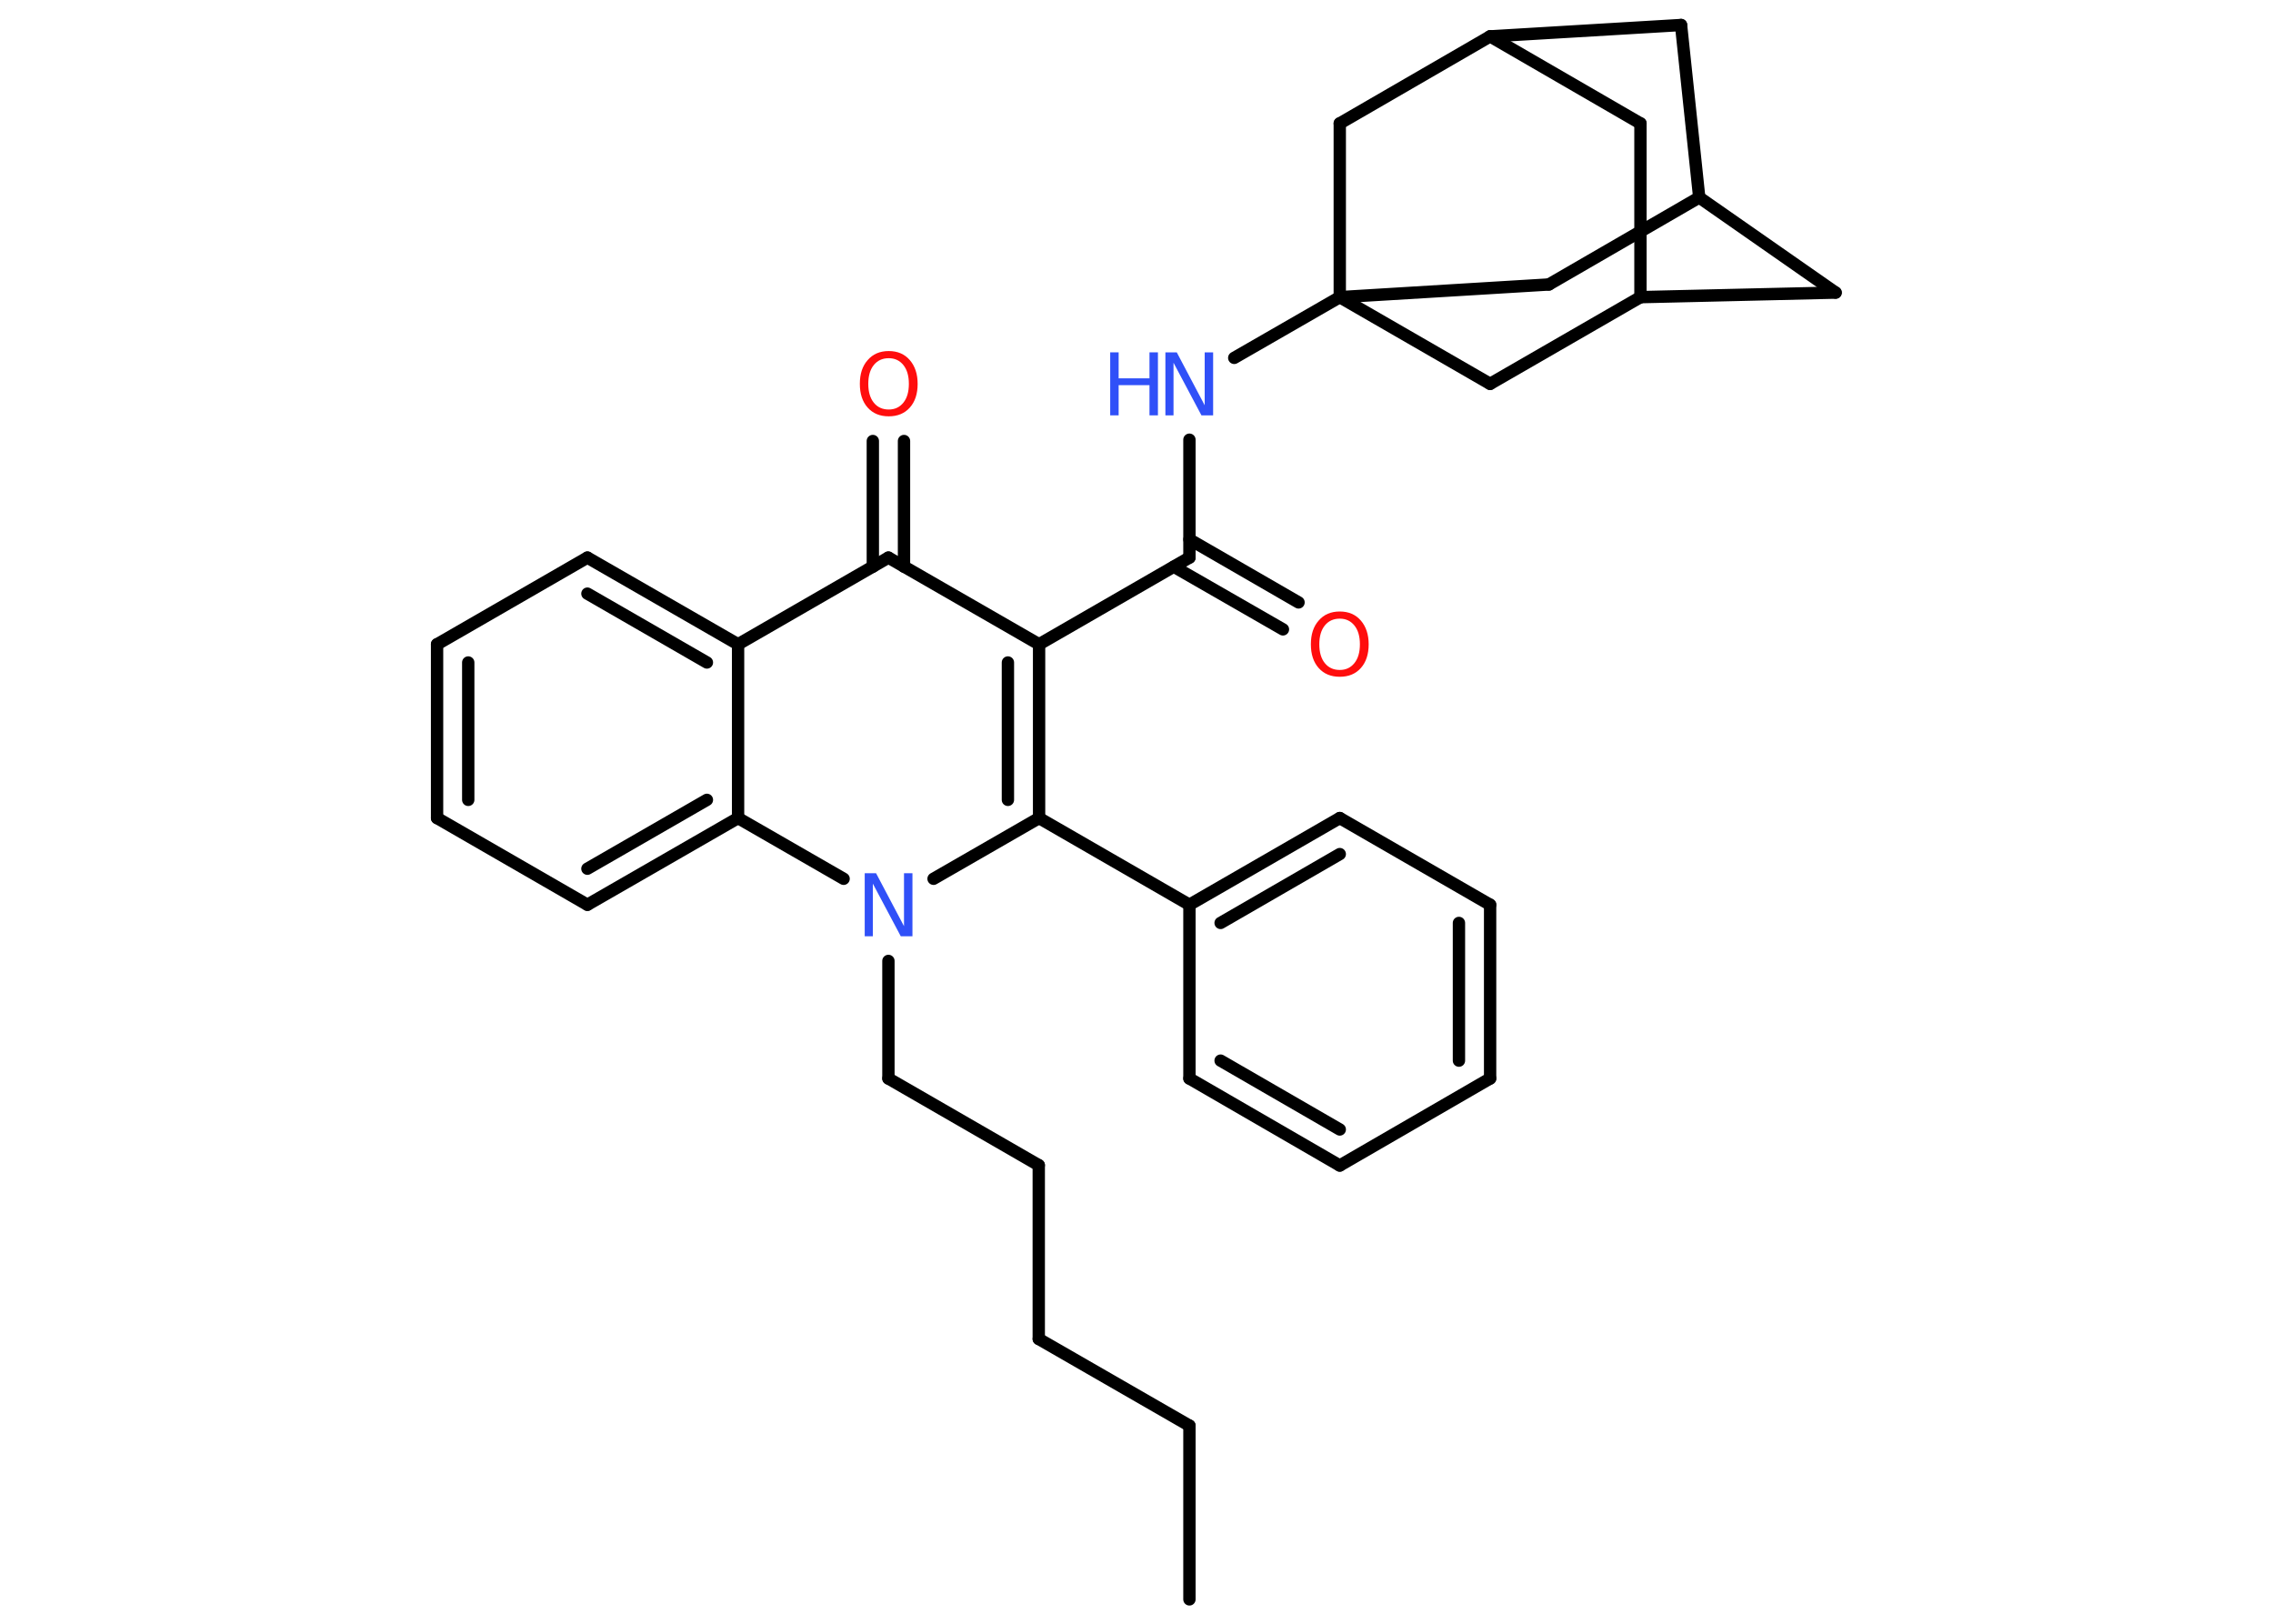 <?xml version='1.0' encoding='UTF-8'?>
<!DOCTYPE svg PUBLIC "-//W3C//DTD SVG 1.1//EN" "http://www.w3.org/Graphics/SVG/1.1/DTD/svg11.dtd">
<svg version='1.2' xmlns='http://www.w3.org/2000/svg' xmlns:xlink='http://www.w3.org/1999/xlink' width='70.0mm' height='50.0mm' viewBox='0 0 70.0 50.0'>
  <desc>Generated by the Chemistry Development Kit (http://github.com/cdk)</desc>
  <g stroke-linecap='round' stroke-linejoin='round' stroke='#000000' stroke-width='.38' fill='#3050F8'>
    <rect x='.0' y='.0' width='70.0' height='50.0' fill='#FFFFFF' stroke='none'/>
    <g id='mol1' class='mol'>
      <line id='mol1bnd1' class='bond' x1='36.63' y1='49.25' x2='36.63' y2='43.9'/>
      <line id='mol1bnd2' class='bond' x1='36.63' y1='43.9' x2='31.99' y2='41.23'/>
      <line id='mol1bnd3' class='bond' x1='31.99' y1='41.23' x2='31.99' y2='35.88'/>
      <line id='mol1bnd4' class='bond' x1='31.99' y1='35.88' x2='27.36' y2='33.21'/>
      <line id='mol1bnd5' class='bond' x1='27.36' y1='33.21' x2='27.36' y2='29.59'/>
      <line id='mol1bnd6' class='bond' x1='28.75' y1='27.06' x2='32.0' y2='25.19'/>
      <line id='mol1bnd7' class='bond' x1='32.0' y1='25.19' x2='36.63' y2='27.86'/>
      <g id='mol1bnd8' class='bond'>
        <line x1='41.26' y1='25.19' x2='36.63' y2='27.86'/>
        <line x1='41.26' y1='26.3' x2='37.59' y2='28.42'/>
      </g>
      <line id='mol1bnd9' class='bond' x1='41.26' y1='25.19' x2='45.89' y2='27.86'/>
      <g id='mol1bnd10' class='bond'>
        <line x1='45.89' y1='33.21' x2='45.89' y2='27.86'/>
        <line x1='44.93' y1='32.66' x2='44.93' y2='28.42'/>
      </g>
      <line id='mol1bnd11' class='bond' x1='45.89' y1='33.21' x2='41.26' y2='35.89'/>
      <g id='mol1bnd12' class='bond'>
        <line x1='36.63' y1='33.21' x2='41.26' y2='35.89'/>
        <line x1='37.59' y1='32.66' x2='41.26' y2='34.78'/>
      </g>
      <line id='mol1bnd13' class='bond' x1='36.63' y1='27.86' x2='36.63' y2='33.21'/>
      <g id='mol1bnd14' class='bond'>
        <line x1='32.0' y1='25.19' x2='32.0' y2='19.84'/>
        <line x1='31.04' y1='24.63' x2='31.04' y2='20.4'/>
      </g>
      <line id='mol1bnd15' class='bond' x1='32.0' y1='19.84' x2='36.63' y2='17.17'/>
      <g id='mol1bnd16' class='bond'>
        <line x1='36.63' y1='16.61' x2='39.99' y2='18.55'/>
        <line x1='36.15' y1='17.45' x2='39.51' y2='19.38'/>
      </g>
      <line id='mol1bnd17' class='bond' x1='36.63' y1='17.17' x2='36.63' y2='13.54'/>
      <line id='mol1bnd18' class='bond' x1='38.01' y1='11.02' x2='41.26' y2='9.15'/>
      <line id='mol1bnd19' class='bond' x1='41.26' y1='9.15' x2='47.7' y2='8.76'/>
      <line id='mol1bnd20' class='bond' x1='47.7' y1='8.76' x2='52.33' y2='6.08'/>
      <line id='mol1bnd21' class='bond' x1='52.33' y1='6.08' x2='56.53' y2='9.01'/>
      <line id='mol1bnd22' class='bond' x1='56.53' y1='9.01' x2='50.52' y2='9.15'/>
      <line id='mol1bnd23' class='bond' x1='50.52' y1='9.15' x2='50.52' y2='3.8'/>
      <line id='mol1bnd24' class='bond' x1='50.52' y1='3.8' x2='45.89' y2='1.12'/>
      <line id='mol1bnd25' class='bond' x1='45.89' y1='1.12' x2='51.77' y2='.77'/>
      <line id='mol1bnd26' class='bond' x1='52.33' y1='6.08' x2='51.77' y2='.77'/>
      <line id='mol1bnd27' class='bond' x1='45.89' y1='1.12' x2='41.26' y2='3.8'/>
      <line id='mol1bnd28' class='bond' x1='41.26' y1='9.15' x2='41.26' y2='3.8'/>
      <line id='mol1bnd29' class='bond' x1='50.52' y1='9.15' x2='45.89' y2='11.82'/>
      <line id='mol1bnd30' class='bond' x1='41.26' y1='9.15' x2='45.89' y2='11.82'/>
      <line id='mol1bnd31' class='bond' x1='32.0' y1='19.84' x2='27.36' y2='17.17'/>
      <g id='mol1bnd32' class='bond'>
        <line x1='26.88' y1='17.45' x2='26.88' y2='13.58'/>
        <line x1='27.84' y1='17.45' x2='27.84' y2='13.58'/>
      </g>
      <line id='mol1bnd33' class='bond' x1='27.36' y1='17.17' x2='22.73' y2='19.84'/>
      <g id='mol1bnd34' class='bond'>
        <line x1='22.73' y1='19.84' x2='18.09' y2='17.17'/>
        <line x1='21.77' y1='20.4' x2='18.09' y2='18.28'/>
      </g>
      <line id='mol1bnd35' class='bond' x1='18.09' y1='17.17' x2='13.46' y2='19.84'/>
      <g id='mol1bnd36' class='bond'>
        <line x1='13.46' y1='19.84' x2='13.46' y2='25.19'/>
        <line x1='14.42' y1='20.4' x2='14.42' y2='24.63'/>
      </g>
      <line id='mol1bnd37' class='bond' x1='13.46' y1='25.19' x2='18.09' y2='27.86'/>
      <g id='mol1bnd38' class='bond'>
        <line x1='18.09' y1='27.86' x2='22.73' y2='25.19'/>
        <line x1='18.09' y1='26.75' x2='21.77' y2='24.63'/>
      </g>
      <line id='mol1bnd39' class='bond' x1='22.73' y1='19.84' x2='22.73' y2='25.19'/>
      <line id='mol1bnd40' class='bond' x1='25.98' y1='27.06' x2='22.73' y2='25.19'/>
      <path id='mol1atm6' class='atom' d='M26.63 26.89h.35l.86 1.63v-1.63h.26v1.94h-.36l-.86 -1.62v1.62h-.25v-1.94z' stroke='none'/>
      <path id='mol1atm16' class='atom' d='M41.26 19.05q-.29 .0 -.46 .21q-.17 .21 -.17 .58q.0 .37 .17 .58q.17 .21 .46 .21q.28 .0 .45 -.21q.17 -.21 .17 -.58q.0 -.37 -.17 -.58q-.17 -.21 -.45 -.21zM41.26 18.83q.41 .0 .65 .28q.24 .28 .24 .73q.0 .46 -.24 .73q-.24 .27 -.65 .27q-.41 .0 -.65 -.27q-.24 -.27 -.24 -.73q.0 -.46 .24 -.73q.24 -.28 .65 -.28z' stroke='none' fill='#FF0D0D'/>
      <g id='mol1atm17' class='atom'>
        <path d='M35.89 10.85h.35l.86 1.63v-1.63h.26v1.94h-.36l-.86 -1.62v1.62h-.25v-1.94z' stroke='none'/>
        <path d='M34.19 10.85h.26v.8h.95v-.8h.26v1.94h-.26v-.93h-.95v.93h-.26v-1.94z' stroke='none'/>
      </g>
      <path id='mol1atm29' class='atom' d='M27.37 11.03q-.29 .0 -.46 .21q-.17 .21 -.17 .58q.0 .37 .17 .58q.17 .21 .46 .21q.28 .0 .45 -.21q.17 -.21 .17 -.58q.0 -.37 -.17 -.58q-.17 -.21 -.45 -.21zM27.37 10.81q.41 .0 .65 .28q.24 .28 .24 .73q.0 .46 -.24 .73q-.24 .27 -.65 .27q-.41 .0 -.65 -.27q-.24 -.27 -.24 -.73q.0 -.46 .24 -.73q.24 -.28 .65 -.28z' stroke='none' fill='#FF0D0D'/>
    </g>
  </g>
</svg>
